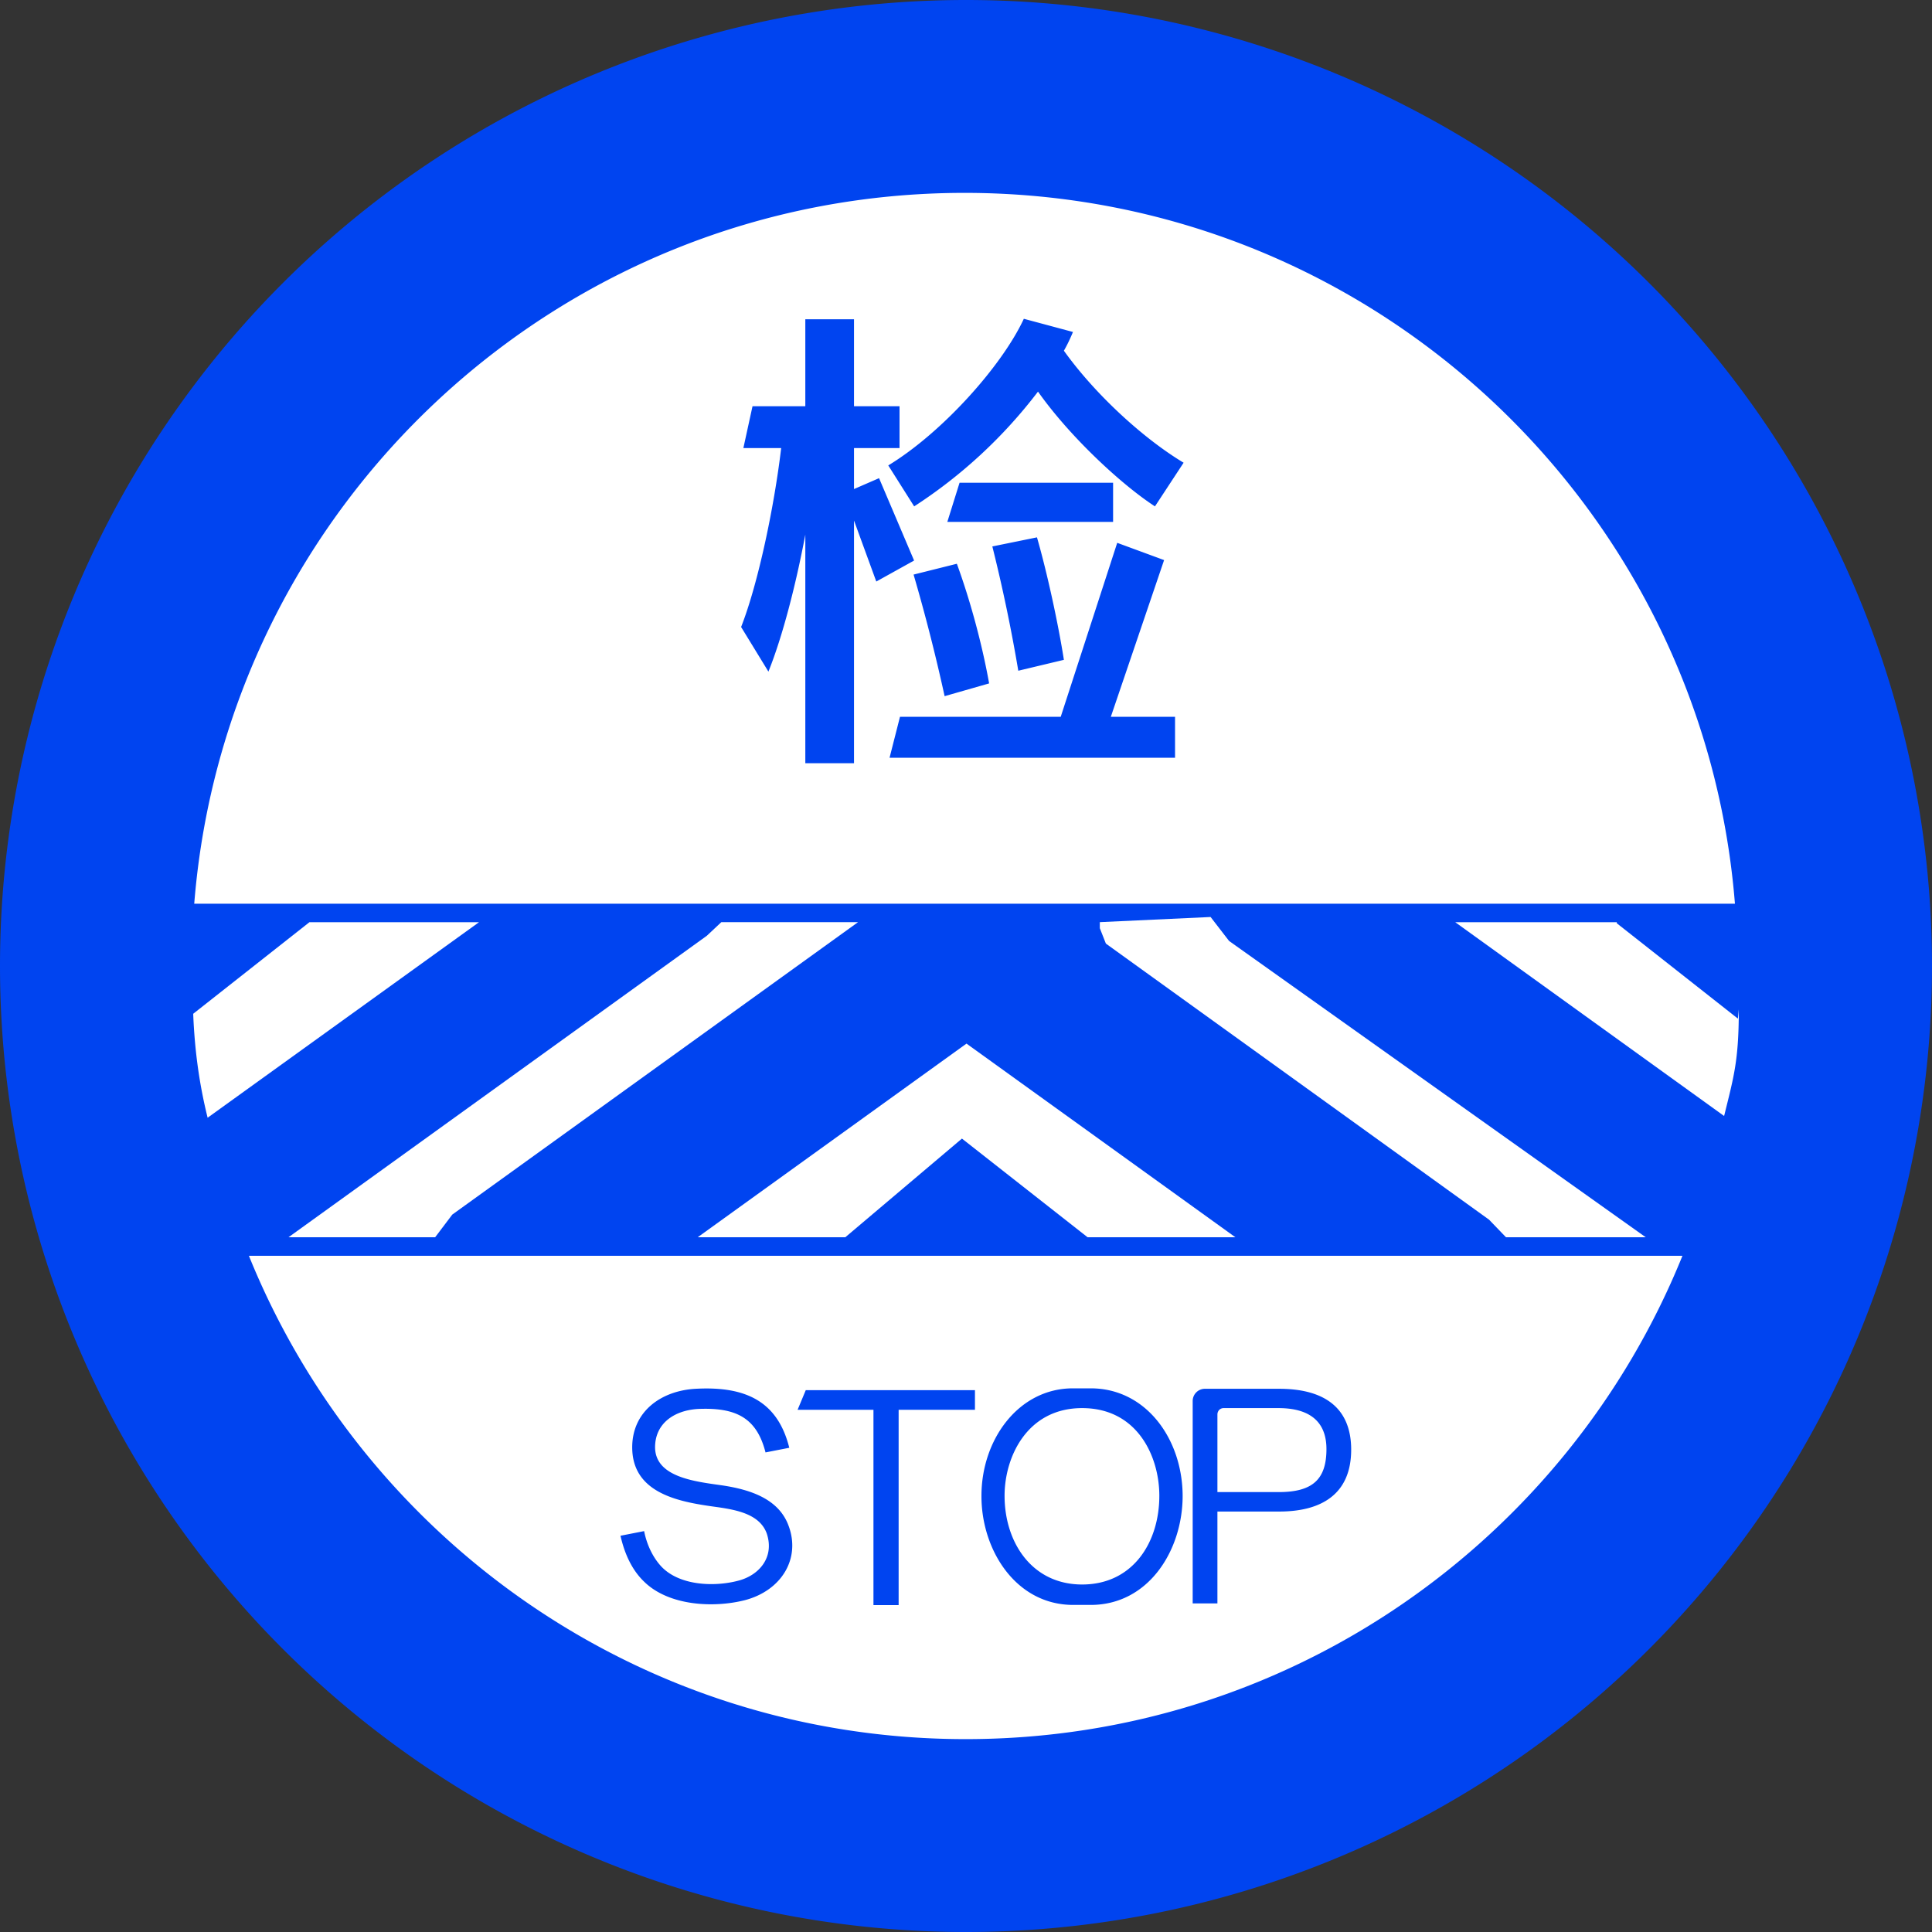 <svg t="1598321086095" class="icon" viewBox="0 0 1024 1024" version="1.1" xmlns="http://www.w3.org/2000/svg" p-id="2918" width="200" height="200"><rect x="0" y="0" width="1024" height="1024" fill="#333333" stroke="none"/><path d="M512 512m-512 0a512 512 0 1 0 1024 0 512 512 0 1 0-1024 0Z" fill="#0044F0" p-id="2919"></path><path d="M511.249 102.229zM511.249 102.229c-215.211 0-391.509 165.888-408.303 376.764H919.552c-16.794-210.876-193.126-376.764-408.303-376.764z m-58.607 173.67v128.614h-25.805V283.375c-5.052 26.761-12.083 54.033-19.558 72.602l-14.473-23.654c9.182-23.415 17.647-64.444 21.231-94.822h-20.036l4.847-22.187h27.989v-46.08h25.805v46.08h24.132v22.187h-24.132v21.709l13.278-5.769 18.569 43.657-20.036 11.127-11.81-32.324z m49.459 0.717l6.485-20.753h81.374v20.753H502.101z m61.781 73.114l-24.166 5.769a860.604 860.604 0 0 0-13.756-65.877l23.654-4.813c5.564 19.285 11.401 46.558 14.268 64.922z m-56.73-50.927c6.793 18.569 13.278 41.95 17.101 63.42l-23.586 6.758a967.305 967.305 0 0 0-16.452-64.444l22.938-5.734z m115.61 102.81h-151.279l5.53-21.709h85.197l29.935-92.194 24.849 9.148-28.228 83.046h34.031v21.709z m-10.615-133.222c-17.852-11.605-45.124-36.932-61.986-60.826a260.403 260.403 0 0 1-65.638 60.826l-13.722-21.709c28.672-17.408 60.314-52.838 71.851-77.722l26.044 6.997c-1.434 3.413-2.867 6.519-4.813 9.933 16.384 22.903 41.779 46.319 63.454 59.358l-15.189 23.142zM573.542 839.817c26.829 0 40.926-22.221 40.926-47.036 0-20.617-11.469-46.455-40.926-46.455-29.116 0-41.097 25.839-41.097 46.455 0 24.815 14.575 47.036 41.097 47.036zM703.044 768c0-11.947-6.076-21.675-25.463-21.675h-28.979a3.311 3.311 0 0 0-2.355 0.922 3.482 3.482 0 0 0-0.99 2.389v41.199h32.393c18.091 0.034 25.395-6.758 25.395-22.835zM164.045 488.755L102.4 537.327c0.819 20.548 3.447 38.127 7.646 55.091l143.838-103.629H164.045zM509.85 603.477l66.594 52.292h78.336l-142.507-102.639-142.473 102.639h78.234zM921.122 539.887l-64.205-50.551h0.034l-0.034-0.546h-85.606l142.507 102.707c5.12-20.821 7.782-29.286 7.782-56.491l-0.478 4.881z" fill="#FFFFFF" p-id="2920"></path><path d="M511.829 921.771c171.964 0 319.181-105.984 379.904-256.171H131.925c60.757 150.153 207.906 256.171 379.904 256.171z m120.32-179.029a6.485 6.485 0 0 1 6.69-6.656h39.117c25.225 0 38.195 11.127 38.195 32.256 0 23.654-15.872 32.802-38.093 32.802h-32.802v48.708h-13.107V742.741z m-63.488-6.895h9.455c29.252 0 48.606 26.795 48.708 56.969 0 28.877-18.057 57.822-48.708 57.822h-9.284c-30.447 0-48.742-29.184-48.64-57.822 0-30.003 19.797-56.969 48.469-56.969z m-141.585 0.956h89.668v10.411h-40.448v103.526h-13.346v-103.526h-40.209l4.335-10.411z m-20.651 76.049c-3.584-10.001-15.189-12.459-25.839-13.995-18.432-2.526-45.5-6.315-45.5-31.744 0-19.217 15.667-30.276 34.236-31.061 25.6-1.263 42.803 6.417 49.015 31.3l-12.595 2.458c-4.71-18.466-15.735-23.893-35.738-23.04-13.005 0.785-22.801 7.919-22.801 20.343 0.137 15.838 21.197 18.125 35.396 20.139 15.223 2.253 29.935 7.202 35.226 21.06 6.793 17.51-3.447 34.714-23.108 39.834-16.486 4.164-40.209 3.038-53.316-9.83-6.212-5.939-10.274-14.336-12.527-24.337l12.527-2.458c1.468 7.441 4.676 13.722 8.533 18.125 9.523 10.889 28.604 11.537 41.335 8.158 10.854-2.765 19.354-12.186 15.155-24.951zM374.613 495.991L152.917 655.77h77.722l9.079-12.015 215.074-154.999h-72.465zM798.208 655.77h74.069l-220.843-157.047-9.796-12.698-58.709 2.731v3.209l3.209 8.158 203.093 146.33z" fill="#FFFFFF" p-id="2921"></path></svg>